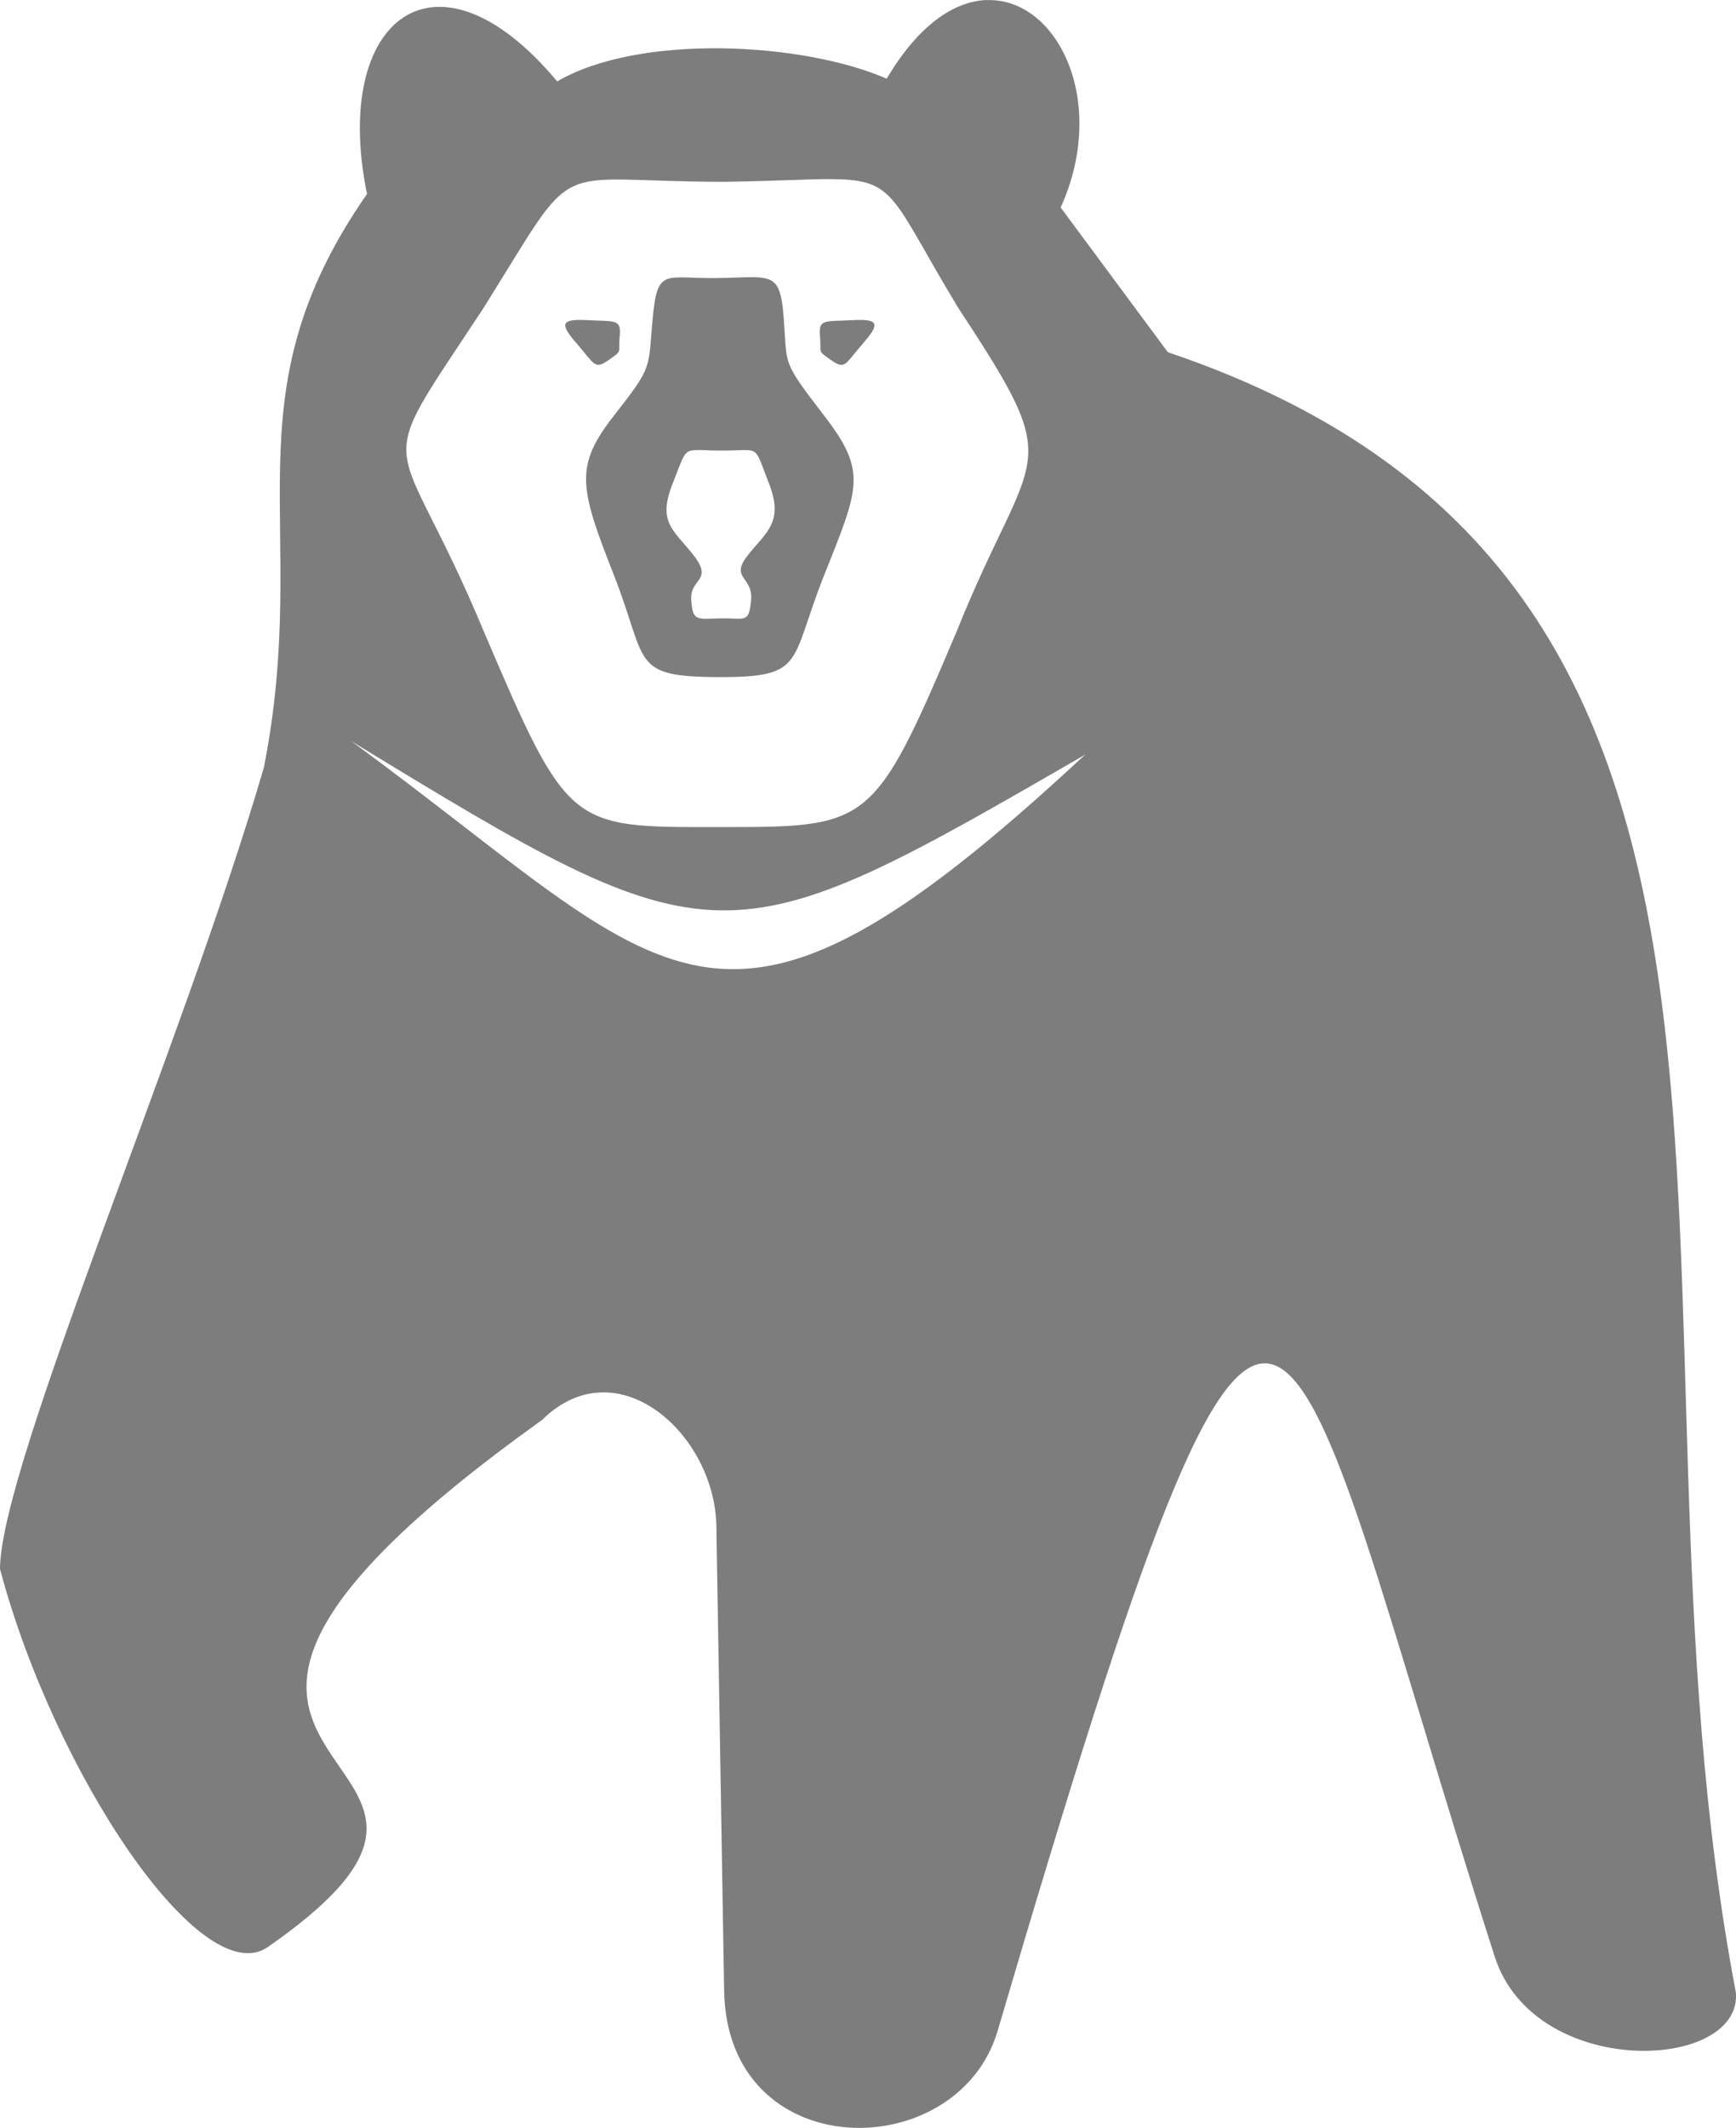 <svg version="1" xmlns="http://www.w3.org/2000/svg" width="55.094" height="67.498" viewBox="0 0 55.094 67.498"><path fill-rule="evenodd" clip-rule="evenodd" fill="#7D7D7D" d="M34.437 23.938C22.633 34.914 21.4 31 11.145 23.508c11.64 7.1 11.808 7.074 23.292.43zM22.18 14.273c.164.004.387.02.707.02 1.277.004 1.012-.242 1.512 1.027.5 1.266-.11 1.575-.675 2.305-.57.727.18.66.113 1.406-.07.75-.173.574-.95.585-.774.012-.9.114-.95-.582-.05-.694.708-.596.086-1.405-.62-.81-1.183-1.03-.67-2.305.38-.953.335-1.054.827-1.047h-.003zm5.136-4.125c-.08 0-.18.004-.286.008-.86.047-1.058-.047-1.007.512.054.56-.11.43.347.75.457.324.442.137 1.008-.512.496-.566.52-.754-.06-.758h-.002zm-8.945 0c-.575.008-.555.192-.06.758.567.65.55.832 1.01.512.456-.324.29-.19.346-.75.055-.56-.148-.465-1.008-.512-.11-.008-.203-.008-.285-.008zm5.45-1.355c-.263 0-.6.02-1.025.027-1.7.028-1.93-.36-2.082 1.278-.15 1.636.017 1.492-1.233 3.09-1.25 1.597-1.095 2.27 0 5.05 1.092 2.782.514 3.227 3.31 3.24 2.797.01 2.254-.45 3.367-3.24 1.114-2.79 1.364-3.277 0-5.05-1.363-1.774-1.17-1.563-1.285-3.09-.085-1.145-.257-1.31-1.053-1.305zm2.41-3.11c2.24-.015 1.987.465 4.194 4.106 3.496 5.306 2.352 4.23-.06 10.23-2.655 6.27-2.765 6.216-7.635 6.216-4.646.004-4.708.047-7.38-6.215-2.813-6.764-3.696-4.64-.016-10.233 3.12-4.97 1.95-4.02 7.653-4.02 1.48-.02 2.503-.08 3.25-.086h-.004zM31.32 0c-1.016.035-2.156.766-3.18 2.496-2.66-1.16-7.848-1.437-10.457.086-3.867-4.625-7.172-1.95-6.035 3.57-4.52 6.493-1.747 10.46-3.274 18.196C5.777 33.223.012 46.484 0 49.77c1.723 6.477 6.395 13.457 8.504 11.988 9.71-6.762-7.852-4.867 8.703-16.72 2.375-2.335 5.48.446 5.528 3.372l.246 14.715c.077 5.582 7.37 5.59 8.67 1.328 9.27-31.493 8.81-24.148 15.784-2.393 1.258 3.924 7.852 3.647 7.656 1.147C50.864 41.05 59 18.577 37.063 11.172l-3.402-4.59c1.528-3.37-.11-6.656-2.343-6.578V0z"/></svg>